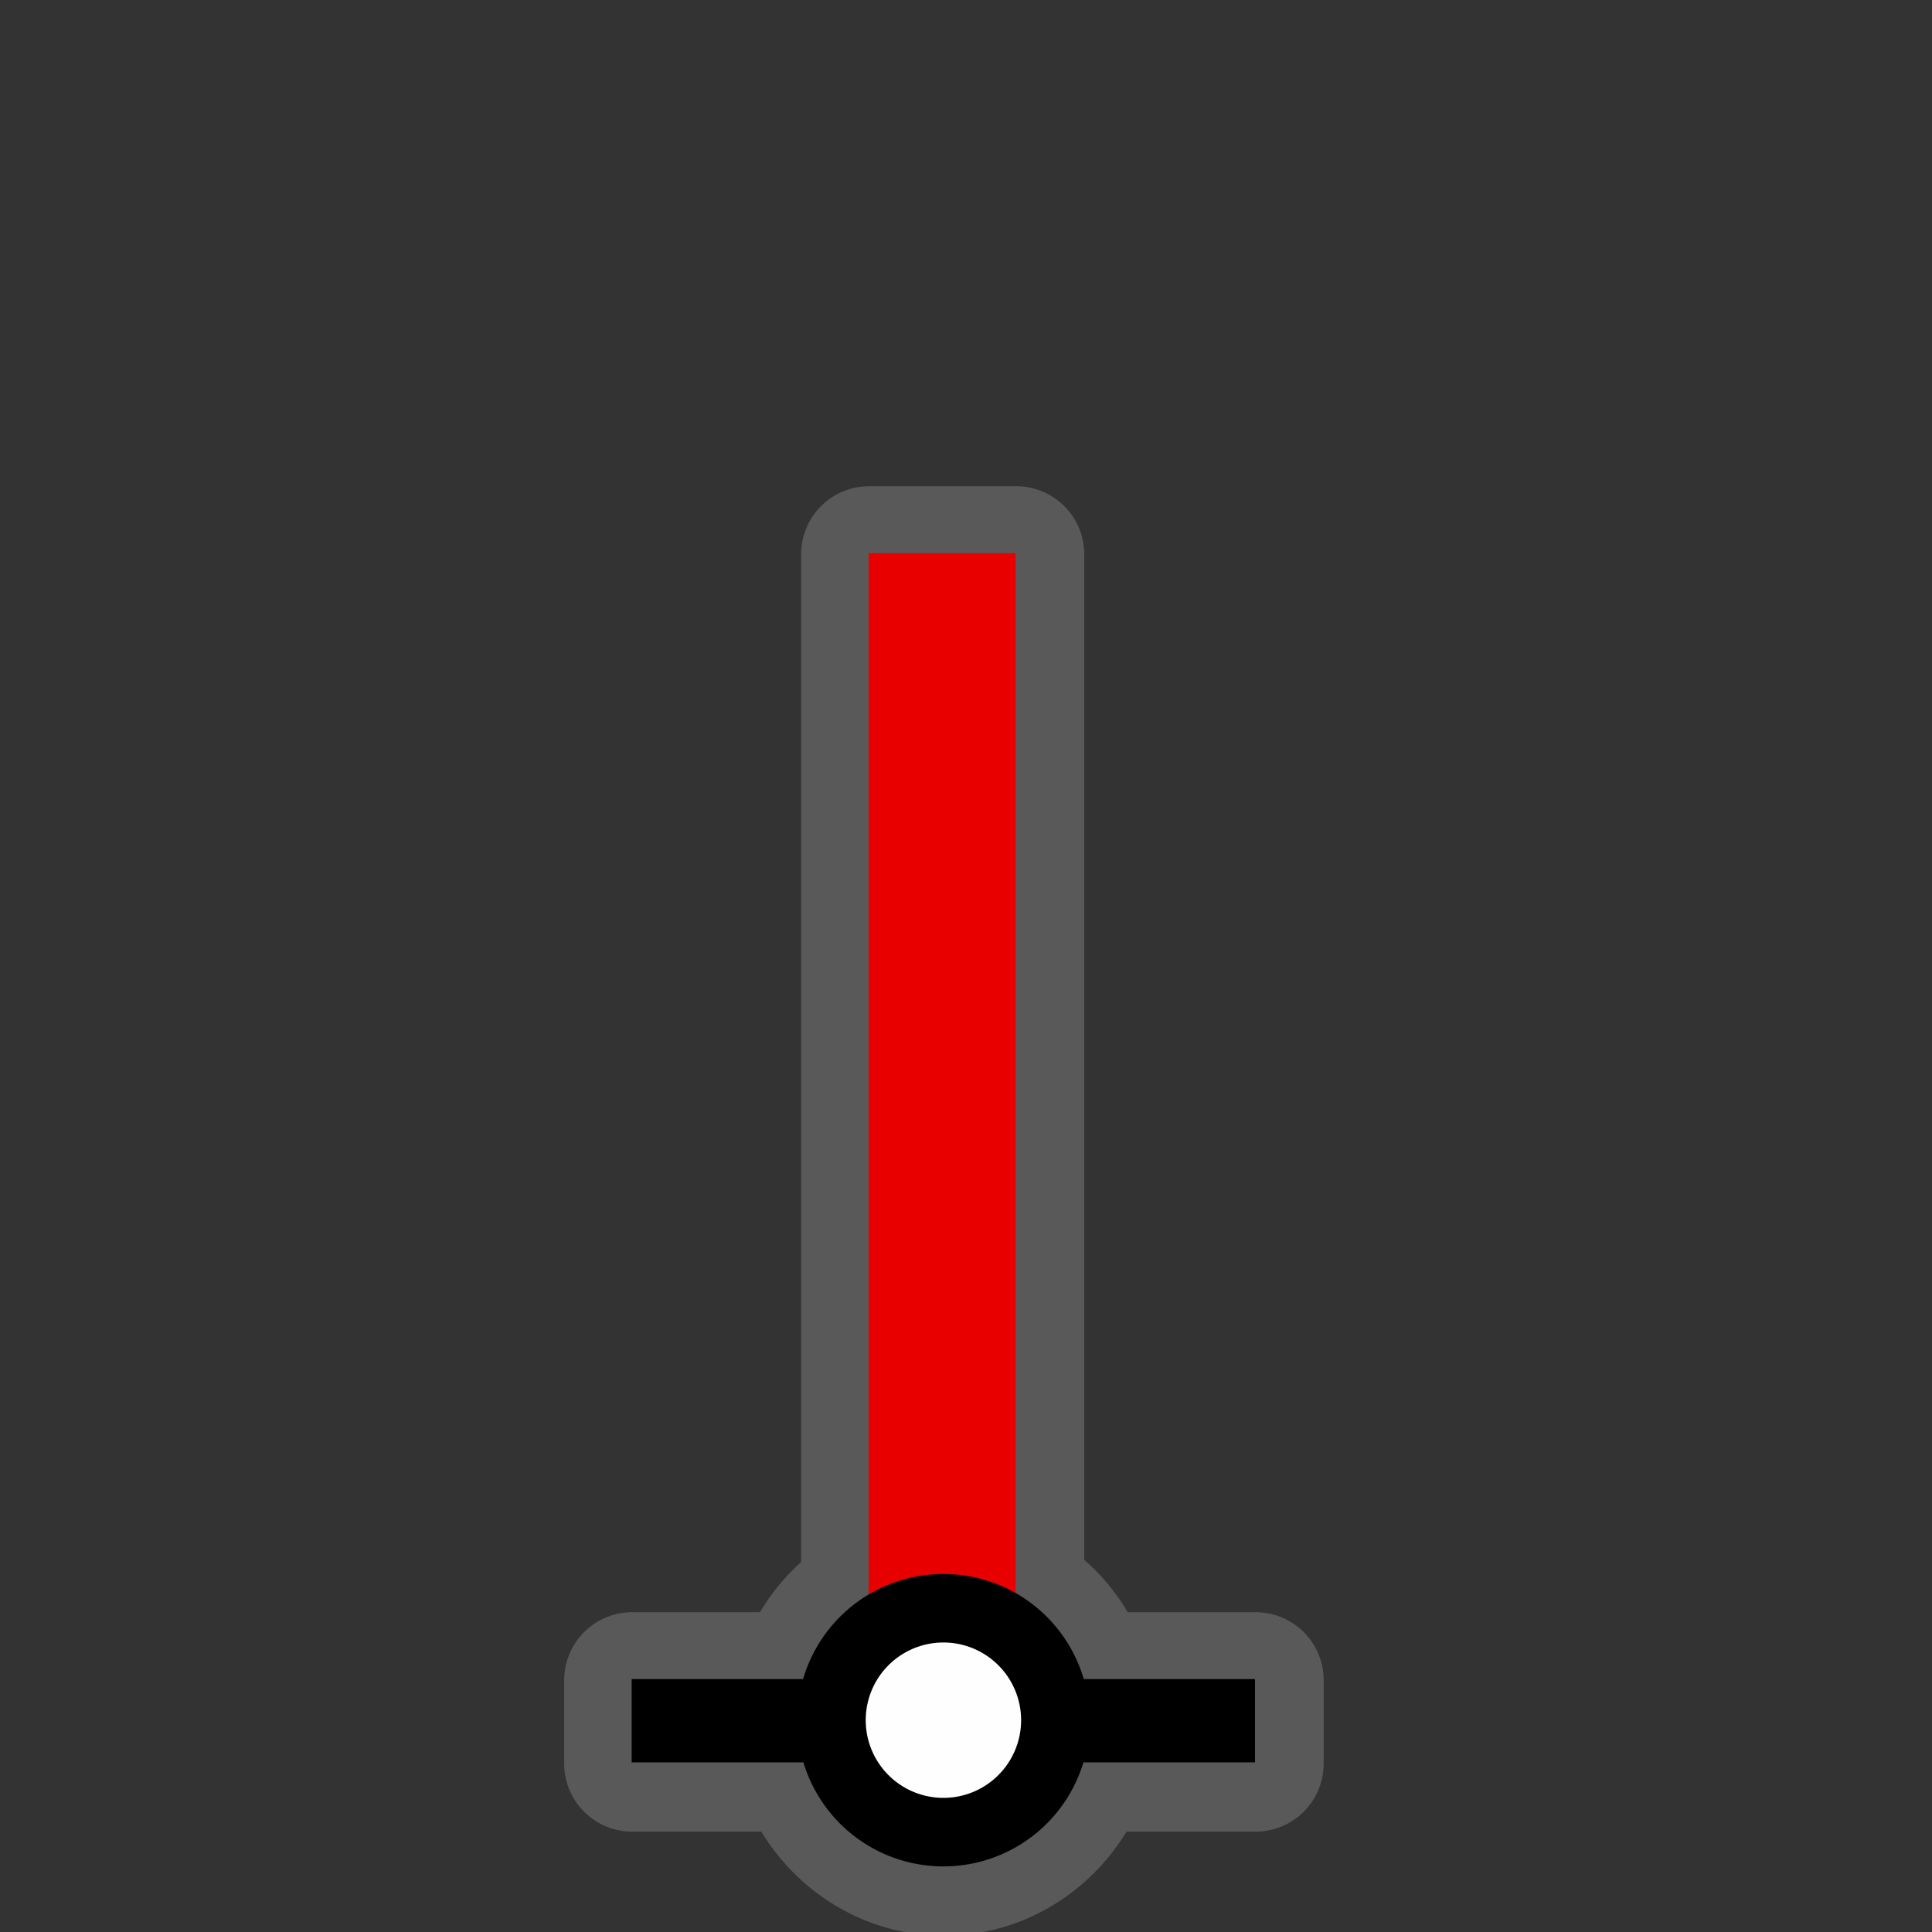<?xml version="1.0" encoding="UTF-8" standalone="no"?>
<svg
   xmlns:dc="http://purl.org/dc/elements/1.1/"
   xmlns:cc="http://creativecommons.org/ns#"
   xmlns:rdf="http://www.w3.org/1999/02/22-rdf-syntax-ns#"
   xmlns:svg="http://www.w3.org/2000/svg"
   xmlns="http://www.w3.org/2000/svg"
   xmlns:sodipodi="http://sodipodi.sourceforge.net/DTD/sodipodi-0.dtd"
   xmlns:inkscape="http://www.inkscape.org/namespaces/inkscape"
   width="580"
   height="580"
   id="svg2"
   version="1.1"
   inkscape:version="0.48.4 r9939"
   sodipodi:docname="beacon_red_stake.svg">
  <rect width="100%" height="100%" fill="#333333" stroke="none"/>
  <defs
     id="defs13">
    <inkscape:path-effect
       effect="gears"
       id="path-effect3774"
       is_visible="true"
       teeth="6"
       phi="-1.2" />
    <inkscape:path-effect
       effect="bend_path"
       id="path-effect3772"
       is_visible="false"
       bendpath="m 95.79,316.512 c 144.429,-206.425 223.313,-11.743 339.548,0"
       prop_scale="1.19"
       scale_y_rel="false"
       vertical="false"
       bendpath-nodetypes="cc" />
  </defs>
  <sodipodi:namedview
     pagecolor="#ffffff"
     bordercolor="#666666"
     borderopacity="1"
     objecttolerance="10"
     gridtolerance="10"
     guidetolerance="10"
     inkscape:pageopacity="0"
     inkscape:pageshadow="2"
     inkscape:window-width="1920"
     inkscape:window-height="1004"
     id="namedview11"
     showgrid="false"
     inkscape:zoom="1.6275862"
     inkscape:cx="260.86457"
     inkscape:cy="254.98731"
     inkscape:window-x="1680"
     inkscape:window-y="0"
     inkscape:window-maximized="1"
     inkscape:current-layer="svg2" />
  <path
     sodipodi:type="inkscape:offset"
     inkscape:radius="20.423828"
     inkscape:original="M 260.9375 166.40625 L 260.9375 479.09375 C 251.56018 484.72456 244.4346 493.75363 241.28125 504.4375 L 189.8125 504.4375 L 189.8125 529.4375 L 241.375 529.4375 C 246.86125 547.43047 263.66385 560.65625 283.375 560.65625 C 303.08616 560.65625 319.88876 547.43047 325.375 529.4375 L 376.9375 529.4375 L 376.9375 504.4375 L 325.46875 504.4375 C 322.23002 493.46435 314.81697 484.24917 305.0625 478.65625 L 305.0625 166.40625 L 260.9375 166.40625 z M 263.75 529.4375 L 303 529.4375 C 298.87224 535.86327 291.67513 540.09375 283.375 540.09375 C 275.07488 540.09375 267.87777 535.86327 263.75 529.4375 z "
     style="opacity:0.426;color:#000000;fill:#8d8d8d;fill-opacity:1;fill-rule:nonzero;stroke:#a35151;stroke-width:0;stroke-linecap:round;stroke-linejoin:miter;stroke-miterlimit:4;stroke-opacity:1;stroke-dasharray:none;stroke-dashoffset:0;marker:none;visibility:visible;display:inline;overflow:visible;enable-background:accumulate"
     id="path3994"
     d="M 260.938,145.969 A 20.426,20.426 0 0 0 240.5,166.406 l 0,302.531 c -4.852,4.352 -8.991,9.428 -12.344,15.062 l -38.344,0 a 20.426,20.426 0 0 0 -20.438,20.438 l 0,25 a 20.426,20.426 0 0 0 20.438,20.438 l 38.75,0 c 11.319,18.636 31.608,31.219 54.812,31.219 23.205,0 43.494,-12.582 54.812,-31.219 l 38.75,0 a 20.426,20.426 0 0 0 20.438,-20.438 l 0,-25 A 20.426,20.426 0 0 0 376.938,484 l -38.375,0 c -3.521,-5.912 -7.898,-11.229 -13.062,-15.719 l 0,-301.875 a 20.426,20.426 0 0 0 -20.438,-20.438 l -44.125,0 z" />
  <rect
     style="color:#000000;fill:#e80000;fill-opacity:1;stroke:none;stroke-width:25;marker:none;visibility:visible;display:inline;overflow:visible;enable-background:accumulate"
     id="rect3122"
     width="44.121"
     height="347.905"
     x="260.767"
     y="166.058" />
  <path
     style="fill:none;stroke:#000000;stroke-width:25;stroke-linecap:butt;stroke-linejoin:miter;stroke-miterlimit:4;stroke-opacity:1;stroke-dasharray:none"
     d="m 189.636,516.57 187.122,0"
     id="path3759"
     inkscape:connector-curvature="0"
     sodipodi:nodetypes="cc" />
  <path
     sodipodi:type="arc"
     style="color:#000000;fill:#fefefe;fill-opacity:1;stroke:#000000;stroke-width:25;stroke-linecap:round;stroke-linejoin:round;stroke-miterlimit:10;stroke-opacity:1;stroke-dasharray:none;stroke-dashoffset:0;marker:none;visibility:visible;display:inline;overflow:visible;enable-background:accumulate"
     id="path3759-1"
     sodipodi:cx="210.27438"
     sodipodi:cy="76.036606"
     sodipodi:rx="40.838413"
     sodipodi:ry="40.838413"
     d="m 251.113,76.037 a 40.838,40.838 0 1 1 -81.677,0 40.838,40.838 0 1 1 81.677,0 z"
     transform="matrix(0.823,0,0,0.823,110.165,453.832)" />
</svg>
